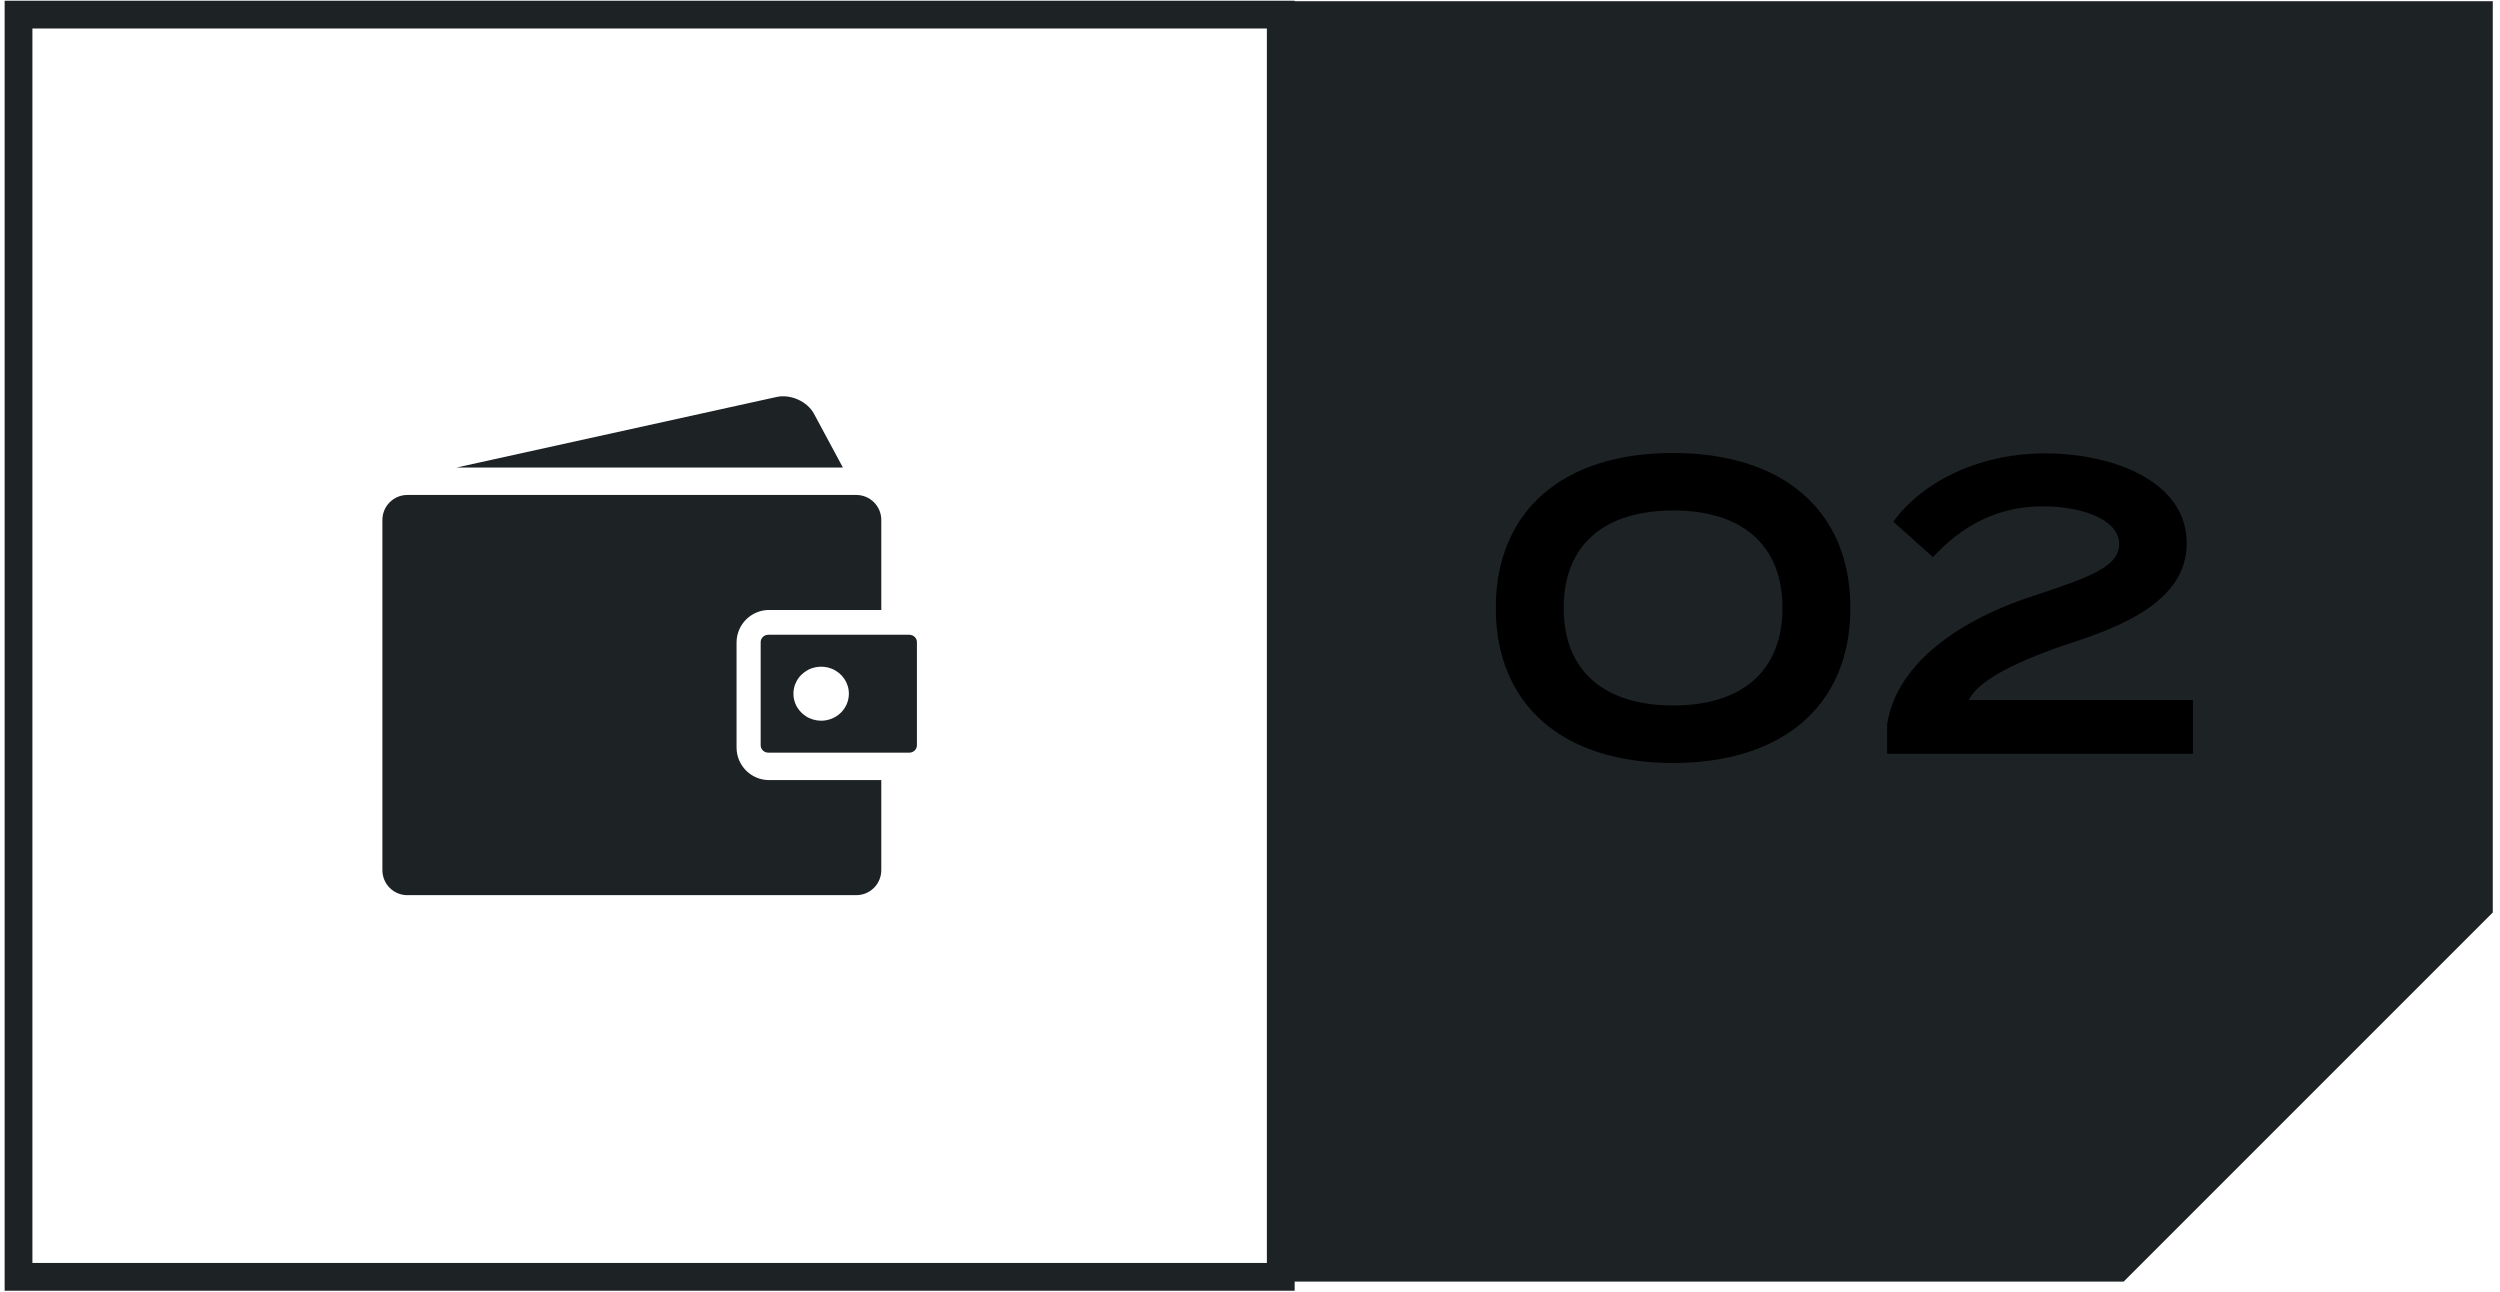 <svg width="180" height="93" viewBox="0 0 180 93" fill="none" xmlns="http://www.w3.org/2000/svg">
<rect x="1.334" y="1.052" width="90.881" height="90.881" stroke="#1D2225" stroke-width="2"/>
<path d="M93.228 1.173V91.191H152.453L178.394 65.25V1.173H93.228Z" fill="#1D2225" stroke="#1D2225" stroke-width="2.171"/>
<path d="M120.447 54.934C128.397 54.934 133.227 50.764 133.227 43.774C133.227 36.784 128.397 32.614 120.447 32.614C112.527 32.614 107.697 36.784 107.697 43.774C107.697 50.764 112.527 54.934 120.447 54.934ZM120.477 50.794C115.587 50.794 112.587 48.394 112.587 43.774C112.587 39.154 115.587 36.754 120.477 36.754C125.337 36.754 128.337 39.154 128.337 43.774C128.337 48.394 125.337 50.794 120.477 50.794ZM136.323 37.564L139.173 40.114C141.333 37.774 143.913 36.454 147.093 36.454C149.853 36.454 152.583 37.384 152.583 39.184C152.583 40.924 149.943 41.704 146.493 42.874C140.283 44.884 136.473 48.244 135.873 52.144V54.274H157.893V50.404H141.753C142.443 48.934 145.383 47.524 149.283 46.234C154.053 44.704 157.443 42.694 157.443 39.094C157.443 34.714 152.253 32.644 147.243 32.644C142.353 32.644 138.333 34.774 136.323 37.564Z" fill="black"/>
<path d="M58.605 29.789C58.126 28.9 56.922 28.36 55.915 28.582L32.86 33.664H60.689L58.605 29.789Z" fill="#1D2225"/>
<path d="M65.473 45.703H55.314C55.243 45.703 55.172 45.717 55.105 45.743C55.039 45.77 54.979 45.809 54.928 45.858C54.878 45.907 54.837 45.966 54.81 46.031C54.782 46.095 54.768 46.164 54.768 46.234V53.658C54.768 53.728 54.782 53.797 54.81 53.862C54.837 53.926 54.877 53.985 54.928 54.035C54.979 54.084 55.039 54.123 55.105 54.15C55.172 54.176 55.243 54.19 55.314 54.19H65.473C65.545 54.19 65.616 54.176 65.682 54.15C65.748 54.123 65.808 54.084 65.859 54.034C65.91 53.985 65.95 53.926 65.977 53.862C66.004 53.797 66.018 53.728 66.018 53.658V46.234C66.018 46.164 66.004 46.095 65.977 46.031C65.95 45.966 65.909 45.907 65.859 45.858C65.808 45.809 65.748 45.77 65.682 45.743C65.616 45.717 65.545 45.703 65.473 45.703ZM59.123 51.891C58.728 51.891 58.342 51.777 58.014 51.563C57.686 51.349 57.43 51.045 57.279 50.69C57.128 50.335 57.088 49.944 57.165 49.566C57.242 49.189 57.432 48.843 57.712 48.571C57.991 48.298 58.346 48.113 58.734 48.038C59.121 47.963 59.522 48.002 59.887 48.149C60.252 48.296 60.563 48.545 60.783 48.865C61.002 49.185 61.119 49.561 61.119 49.946C61.119 50.462 60.909 50.956 60.535 51.321C60.16 51.686 59.652 51.891 59.123 51.891Z" fill="#1D2225"/>
<path d="M29.328 64.451H61.658C62.134 64.45 62.59 64.26 62.926 63.923C63.263 63.586 63.452 63.129 63.453 62.652V56.166H55.368C54.749 56.166 54.155 55.919 53.717 55.48C53.279 55.041 53.032 54.446 53.032 53.825V46.262C53.032 45.954 53.093 45.649 53.21 45.364C53.328 45.08 53.501 44.822 53.718 44.604C53.936 44.386 54.194 44.214 54.478 44.096C54.761 43.978 55.066 43.918 55.373 43.918H63.453V37.438C63.453 37.201 63.406 36.967 63.316 36.749C63.225 36.53 63.093 36.332 62.926 36.164C62.759 35.997 62.561 35.864 62.343 35.774C62.125 35.684 61.892 35.637 61.656 35.637H29.327C28.851 35.637 28.394 35.827 28.058 36.165C27.721 36.503 27.532 36.961 27.532 37.438V62.652C27.532 63.13 27.721 63.588 28.058 63.925C28.395 64.263 28.851 64.453 29.328 64.453V64.451Z" fill="#1D2225"/>
</svg>
